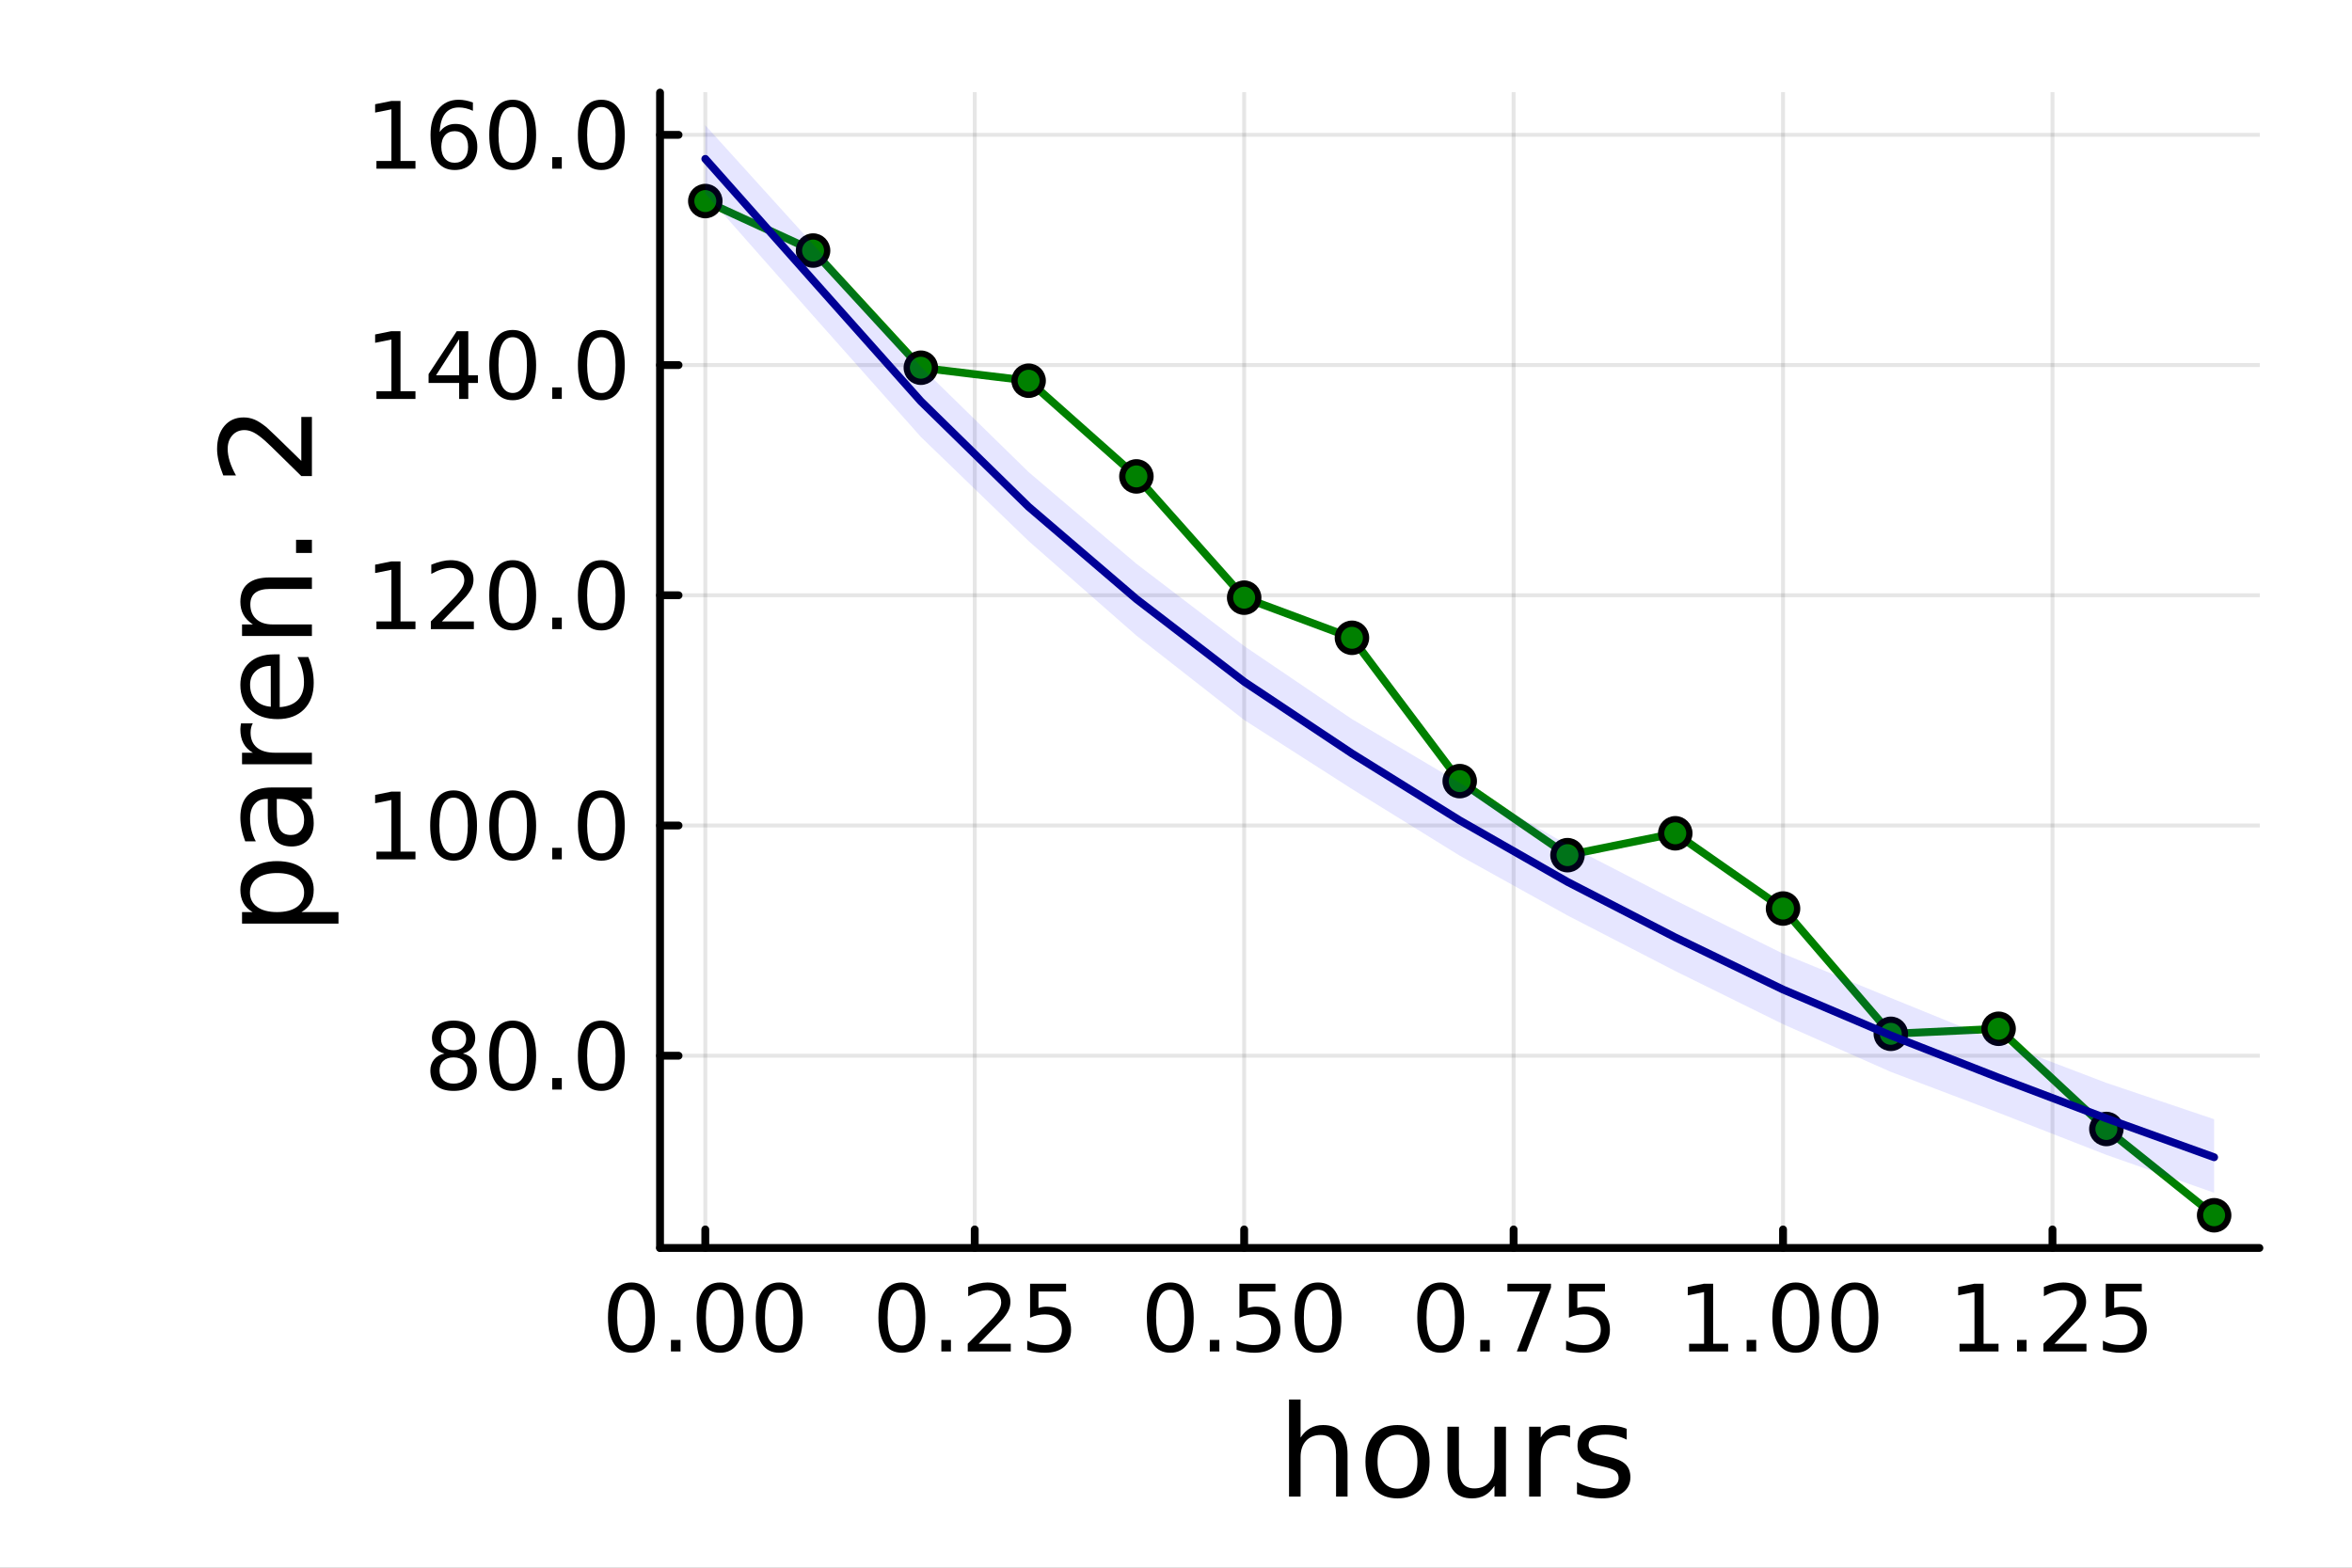 <?xml version="1.0" encoding="utf-8"?>
<svg xmlns="http://www.w3.org/2000/svg" xmlns:xlink="http://www.w3.org/1999/xlink" width="600" height="400" viewBox="0 0 2400 1600">
<rect x="0" y="0" width="2400" height="1600" fill="#808080" stroke="none"/>
<defs>
  <clipPath id="clip150">
    <rect x="0" y="0" width="2400" height="1600"/>
  </clipPath>
</defs>
<path clip-path="url(#clip150)" d="M0 1600 L2400 1600 L2400 0 L0 0  Z" fill="#ffffff" fill-rule="evenodd" fill-opacity="1"/>
<defs>
  <clipPath id="clip151">
    <rect x="480" y="0" width="1681" height="1600"/>
  </clipPath>
</defs>
<path clip-path="url(#clip150)" d="M673.506 1273.7 L2305.51 1273.7 L2305.51 94.488 L673.506 94.488  Z" fill="#ffffff" fill-rule="evenodd" fill-opacity="1"/>
<defs>
  <clipPath id="clip152">
    <rect x="673" y="94" width="1633" height="1180"/>
  </clipPath>
</defs>
<polyline clip-path="url(#clip152)" style="stroke:#000000; stroke-linecap:round; stroke-linejoin:round; stroke-width:4; stroke-opacity:0.1; fill:none" points="719.695,1273.7 719.695,94.488 "/>
<polyline clip-path="url(#clip152)" style="stroke:#000000; stroke-linecap:round; stroke-linejoin:round; stroke-width:4; stroke-opacity:0.1; fill:none" points="994.628,1273.7 994.628,94.488 "/>
<polyline clip-path="url(#clip152)" style="stroke:#000000; stroke-linecap:round; stroke-linejoin:round; stroke-width:4; stroke-opacity:0.1; fill:none" points="1269.56,1273.7 1269.56,94.488 "/>
<polyline clip-path="url(#clip152)" style="stroke:#000000; stroke-linecap:round; stroke-linejoin:round; stroke-width:4; stroke-opacity:0.1; fill:none" points="1544.5,1273.7 1544.5,94.488 "/>
<polyline clip-path="url(#clip152)" style="stroke:#000000; stroke-linecap:round; stroke-linejoin:round; stroke-width:4; stroke-opacity:0.1; fill:none" points="1819.43,1273.7 1819.43,94.488 "/>
<polyline clip-path="url(#clip152)" style="stroke:#000000; stroke-linecap:round; stroke-linejoin:round; stroke-width:4; stroke-opacity:0.1; fill:none" points="2094.36,1273.7 2094.36,94.488 "/>
<polyline clip-path="url(#clip150)" style="stroke:#000000; stroke-linecap:round; stroke-linejoin:round; stroke-width:8; stroke-opacity:1; fill:none" points="673.506,1273.7 2305.51,1273.7 "/>
<polyline clip-path="url(#clip150)" style="stroke:#000000; stroke-linecap:round; stroke-linejoin:round; stroke-width:8; stroke-opacity:1; fill:none" points="719.695,1273.7 719.695,1254.8 "/>
<polyline clip-path="url(#clip150)" style="stroke:#000000; stroke-linecap:round; stroke-linejoin:round; stroke-width:8; stroke-opacity:1; fill:none" points="994.628,1273.7 994.628,1254.8 "/>
<polyline clip-path="url(#clip150)" style="stroke:#000000; stroke-linecap:round; stroke-linejoin:round; stroke-width:8; stroke-opacity:1; fill:none" points="1269.56,1273.7 1269.56,1254.8 "/>
<polyline clip-path="url(#clip150)" style="stroke:#000000; stroke-linecap:round; stroke-linejoin:round; stroke-width:8; stroke-opacity:1; fill:none" points="1544.5,1273.7 1544.5,1254.8 "/>
<polyline clip-path="url(#clip150)" style="stroke:#000000; stroke-linecap:round; stroke-linejoin:round; stroke-width:8; stroke-opacity:1; fill:none" points="1819.43,1273.7 1819.43,1254.8 "/>
<polyline clip-path="url(#clip150)" style="stroke:#000000; stroke-linecap:round; stroke-linejoin:round; stroke-width:8; stroke-opacity:1; fill:none" points="2094.36,1273.7 2094.36,1254.8 "/>
<path clip-path="url(#clip150)" d="M644.302 1316.33 Q637.08 1316.33 633.422 1323.46 Q629.811 1330.55 629.811 1344.81 Q629.811 1359.02 633.422 1366.15 Q637.08 1373.23 644.302 1373.23 Q651.57 1373.23 655.181 1366.15 Q658.839 1359.02 658.839 1344.81 Q658.839 1330.55 655.181 1323.46 Q651.57 1316.33 644.302 1316.33 M644.302 1308.93 Q655.922 1308.93 662.033 1318.14 Q668.19 1327.31 668.19 1344.81 Q668.19 1362.26 662.033 1371.47 Q655.922 1380.64 644.302 1380.64 Q632.681 1380.64 626.524 1371.47 Q620.413 1362.26 620.413 1344.81 Q620.413 1327.31 626.524 1318.14 Q632.681 1308.93 644.302 1308.93 Z" fill="#000000" fill-rule="nonzero" fill-opacity="1" /><path clip-path="url(#clip150)" d="M684.626 1367.54 L694.394 1367.54 L694.394 1379.3 L684.626 1379.3 L684.626 1367.54 Z" fill="#000000" fill-rule="nonzero" fill-opacity="1" /><path clip-path="url(#clip150)" d="M734.764 1316.33 Q727.542 1316.33 723.885 1323.46 Q720.274 1330.55 720.274 1344.81 Q720.274 1359.02 723.885 1366.15 Q727.542 1373.23 734.764 1373.23 Q742.033 1373.23 745.644 1366.15 Q749.301 1359.02 749.301 1344.81 Q749.301 1330.55 745.644 1323.46 Q742.033 1316.33 734.764 1316.33 M734.764 1308.93 Q746.384 1308.93 752.496 1318.14 Q758.653 1327.31 758.653 1344.81 Q758.653 1362.26 752.496 1371.47 Q746.384 1380.64 734.764 1380.64 Q723.144 1380.64 716.986 1371.47 Q710.875 1362.26 710.875 1344.81 Q710.875 1327.31 716.986 1318.14 Q723.144 1308.93 734.764 1308.93 Z" fill="#000000" fill-rule="nonzero" fill-opacity="1" /><path clip-path="url(#clip150)" d="M795.088 1316.33 Q787.866 1316.33 784.208 1323.46 Q780.597 1330.55 780.597 1344.81 Q780.597 1359.02 784.208 1366.15 Q787.866 1373.23 795.088 1373.23 Q802.356 1373.23 805.967 1366.15 Q809.625 1359.02 809.625 1344.81 Q809.625 1330.55 805.967 1323.46 Q802.356 1316.33 795.088 1316.33 M795.088 1308.93 Q806.708 1308.93 812.819 1318.14 Q818.977 1327.31 818.977 1344.81 Q818.977 1362.26 812.819 1371.47 Q806.708 1380.64 795.088 1380.64 Q783.468 1380.64 777.31 1371.47 Q771.199 1362.26 771.199 1344.81 Q771.199 1327.31 777.31 1318.14 Q783.468 1308.93 795.088 1308.93 Z" fill="#000000" fill-rule="nonzero" fill-opacity="1" /><path clip-path="url(#clip150)" d="M920.231 1316.33 Q913.008 1316.33 909.351 1323.46 Q905.74 1330.55 905.74 1344.81 Q905.74 1359.02 909.351 1366.15 Q913.008 1373.23 920.231 1373.23 Q927.499 1373.23 931.11 1366.15 Q934.768 1359.02 934.768 1344.81 Q934.768 1330.55 931.11 1323.46 Q927.499 1316.33 920.231 1316.33 M920.231 1308.93 Q931.851 1308.93 937.962 1318.14 Q944.119 1327.31 944.119 1344.81 Q944.119 1362.26 937.962 1371.47 Q931.851 1380.64 920.231 1380.64 Q908.61 1380.64 902.453 1371.47 Q896.342 1362.26 896.342 1344.81 Q896.342 1327.31 902.453 1318.14 Q908.61 1308.93 920.231 1308.93 Z" fill="#000000" fill-rule="nonzero" fill-opacity="1" /><path clip-path="url(#clip150)" d="M960.555 1367.54 L970.323 1367.54 L970.323 1379.3 L960.555 1379.3 L960.555 1367.54 Z" fill="#000000" fill-rule="nonzero" fill-opacity="1" /><path clip-path="url(#clip150)" d="M998.749 1371.43 L1031.39 1371.43 L1031.39 1379.3 L987.499 1379.3 L987.499 1371.43 Q992.823 1365.92 1001.99 1356.66 Q1011.2 1347.35 1013.56 1344.67 Q1018.05 1339.62 1019.81 1336.15 Q1021.62 1332.63 1021.62 1329.25 Q1021.62 1323.74 1017.73 1320.27 Q1013.89 1316.8 1007.68 1316.8 Q1003.29 1316.8 998.378 1318.32 Q993.517 1319.85 987.962 1322.95 L987.962 1313.51 Q993.61 1311.24 998.517 1310.08 Q1003.42 1308.93 1007.5 1308.93 Q1018.24 1308.93 1024.63 1314.3 Q1031.02 1319.67 1031.02 1328.65 Q1031.02 1332.91 1029.4 1336.75 Q1027.82 1340.55 1023.61 1345.73 Q1022.45 1347.07 1016.25 1353.51 Q1010.04 1359.9 998.749 1371.43 Z" fill="#000000" fill-rule="nonzero" fill-opacity="1" /><path clip-path="url(#clip150)" d="M1051.11 1310.18 L1087.82 1310.18 L1087.82 1318.05 L1059.67 1318.05 L1059.67 1334.99 Q1061.71 1334.3 1063.75 1333.97 Q1065.79 1333.6 1067.82 1333.6 Q1079.4 1333.6 1086.16 1339.94 Q1092.91 1346.29 1092.91 1357.12 Q1092.91 1368.28 1085.97 1374.48 Q1079.03 1380.64 1066.39 1380.64 Q1062.04 1380.64 1057.5 1379.9 Q1053.01 1379.16 1048.19 1377.68 L1048.19 1368.28 Q1052.36 1370.55 1056.8 1371.66 Q1061.25 1372.77 1066.2 1372.77 Q1074.21 1372.77 1078.89 1368.56 Q1083.56 1364.34 1083.56 1357.12 Q1083.56 1349.9 1078.89 1345.68 Q1074.21 1341.47 1066.2 1341.47 Q1062.45 1341.47 1058.7 1342.31 Q1055 1343.14 1051.11 1344.9 L1051.11 1310.18 Z" fill="#000000" fill-rule="nonzero" fill-opacity="1" /><path clip-path="url(#clip150)" d="M1194.17 1316.33 Q1186.95 1316.33 1183.29 1323.46 Q1179.68 1330.55 1179.68 1344.81 Q1179.68 1359.02 1183.29 1366.15 Q1186.95 1373.23 1194.17 1373.23 Q1201.44 1373.23 1205.05 1366.15 Q1208.71 1359.02 1208.71 1344.81 Q1208.71 1330.55 1205.05 1323.46 Q1201.44 1316.33 1194.17 1316.33 M1194.17 1308.93 Q1205.79 1308.93 1211.9 1318.14 Q1218.06 1327.31 1218.06 1344.81 Q1218.06 1362.26 1211.9 1371.47 Q1205.79 1380.64 1194.17 1380.64 Q1182.55 1380.64 1176.39 1371.47 Q1170.28 1362.26 1170.28 1344.81 Q1170.28 1327.31 1176.39 1318.14 Q1182.55 1308.93 1194.17 1308.93 Z" fill="#000000" fill-rule="nonzero" fill-opacity="1" /><path clip-path="url(#clip150)" d="M1234.49 1367.54 L1244.26 1367.54 L1244.26 1379.3 L1234.49 1379.3 L1234.49 1367.54 Z" fill="#000000" fill-rule="nonzero" fill-opacity="1" /><path clip-path="url(#clip150)" d="M1264.72 1310.18 L1301.44 1310.18 L1301.44 1318.05 L1273.29 1318.05 L1273.29 1334.99 Q1275.33 1334.3 1277.36 1333.97 Q1279.4 1333.6 1281.44 1333.6 Q1293.01 1333.6 1299.77 1339.94 Q1306.53 1346.29 1306.53 1357.12 Q1306.53 1368.28 1299.58 1374.48 Q1292.64 1380.64 1280 1380.64 Q1275.65 1380.64 1271.11 1379.9 Q1266.62 1379.16 1261.81 1377.68 L1261.81 1368.28 Q1265.97 1370.55 1270.42 1371.66 Q1274.86 1372.77 1279.82 1372.77 Q1287.83 1372.77 1292.5 1368.56 Q1297.18 1364.34 1297.18 1357.12 Q1297.18 1349.9 1292.5 1345.68 Q1287.83 1341.47 1279.82 1341.47 Q1276.07 1341.47 1272.32 1342.31 Q1268.61 1343.14 1264.72 1344.9 L1264.72 1310.18 Z" fill="#000000" fill-rule="nonzero" fill-opacity="1" /><path clip-path="url(#clip150)" d="M1344.96 1316.33 Q1337.73 1316.33 1334.08 1323.46 Q1330.46 1330.55 1330.46 1344.81 Q1330.46 1359.02 1334.08 1366.15 Q1337.73 1373.23 1344.96 1373.23 Q1352.22 1373.23 1355.83 1366.15 Q1359.49 1359.02 1359.49 1344.81 Q1359.49 1330.55 1355.83 1323.46 Q1352.22 1316.33 1344.96 1316.33 M1344.96 1308.93 Q1356.58 1308.93 1362.69 1318.14 Q1368.84 1327.31 1368.84 1344.81 Q1368.84 1362.26 1362.69 1371.47 Q1356.58 1380.64 1344.96 1380.64 Q1333.33 1380.64 1327.18 1371.47 Q1321.07 1362.26 1321.07 1344.81 Q1321.07 1327.31 1327.18 1318.14 Q1333.33 1308.93 1344.96 1308.93 Z" fill="#000000" fill-rule="nonzero" fill-opacity="1" /><path clip-path="url(#clip150)" d="M1470.1 1316.33 Q1462.88 1316.33 1459.22 1323.46 Q1455.61 1330.55 1455.61 1344.81 Q1455.61 1359.02 1459.22 1366.15 Q1462.88 1373.23 1470.1 1373.23 Q1477.37 1373.23 1480.98 1366.15 Q1484.63 1359.02 1484.63 1344.81 Q1484.63 1330.55 1480.98 1323.46 Q1477.37 1316.33 1470.1 1316.33 M1470.1 1308.93 Q1481.72 1308.93 1487.83 1318.14 Q1493.99 1327.31 1493.99 1344.81 Q1493.99 1362.26 1487.83 1371.47 Q1481.72 1380.64 1470.1 1380.64 Q1458.48 1380.64 1452.32 1371.47 Q1446.21 1362.26 1446.21 1344.81 Q1446.21 1327.31 1452.32 1318.14 Q1458.48 1308.93 1470.1 1308.93 Z" fill="#000000" fill-rule="nonzero" fill-opacity="1" /><path clip-path="url(#clip150)" d="M1510.42 1367.54 L1520.19 1367.54 L1520.19 1379.3 L1510.42 1379.3 L1510.42 1367.54 Z" fill="#000000" fill-rule="nonzero" fill-opacity="1" /><path clip-path="url(#clip150)" d="M1538.2 1310.18 L1582.64 1310.18 L1582.64 1314.16 L1557.55 1379.3 L1547.78 1379.3 L1571.39 1318.05 L1538.2 1318.05 L1538.2 1310.18 Z" fill="#000000" fill-rule="nonzero" fill-opacity="1" /><path clip-path="url(#clip150)" d="M1600.98 1310.18 L1637.69 1310.18 L1637.69 1318.05 L1609.54 1318.05 L1609.54 1334.99 Q1611.58 1334.3 1613.62 1333.97 Q1615.65 1333.6 1617.69 1333.6 Q1629.26 1333.6 1636.02 1339.94 Q1642.78 1346.29 1642.78 1357.12 Q1642.78 1368.28 1635.84 1374.48 Q1628.89 1380.64 1616.25 1380.64 Q1611.9 1380.64 1607.37 1379.9 Q1602.87 1379.16 1598.06 1377.68 L1598.06 1368.28 Q1602.23 1370.55 1606.67 1371.66 Q1611.12 1372.77 1616.07 1372.77 Q1624.08 1372.77 1628.75 1368.56 Q1633.43 1364.34 1633.43 1357.12 Q1633.43 1349.9 1628.75 1345.68 Q1624.08 1341.47 1616.07 1341.47 Q1612.32 1341.47 1608.57 1342.31 Q1604.87 1343.14 1600.98 1344.9 L1600.98 1310.18 Z" fill="#000000" fill-rule="nonzero" fill-opacity="1" /><path clip-path="url(#clip150)" d="M1723.57 1371.43 L1738.85 1371.43 L1738.85 1318.69 L1722.23 1322.03 L1722.23 1313.51 L1738.76 1310.18 L1748.11 1310.18 L1748.11 1371.43 L1763.39 1371.43 L1763.39 1379.3 L1723.57 1379.3 L1723.57 1371.43 Z" fill="#000000" fill-rule="nonzero" fill-opacity="1" /><path clip-path="url(#clip150)" d="M1782.28 1367.54 L1792.05 1367.54 L1792.05 1379.3 L1782.28 1379.3 L1782.28 1367.54 Z" fill="#000000" fill-rule="nonzero" fill-opacity="1" /><path clip-path="url(#clip150)" d="M1832.42 1316.33 Q1825.19 1316.33 1821.54 1323.46 Q1817.92 1330.55 1817.92 1344.81 Q1817.92 1359.02 1821.54 1366.15 Q1825.19 1373.23 1832.42 1373.23 Q1839.68 1373.23 1843.29 1366.15 Q1846.95 1359.02 1846.95 1344.81 Q1846.95 1330.55 1843.29 1323.46 Q1839.68 1316.33 1832.42 1316.33 M1832.42 1308.93 Q1844.04 1308.93 1850.15 1318.14 Q1856.3 1327.31 1856.3 1344.81 Q1856.3 1362.26 1850.15 1371.47 Q1844.04 1380.64 1832.42 1380.64 Q1820.79 1380.64 1814.64 1371.47 Q1808.53 1362.26 1808.53 1344.81 Q1808.53 1327.31 1814.64 1318.14 Q1820.79 1308.93 1832.42 1308.93 Z" fill="#000000" fill-rule="nonzero" fill-opacity="1" /><path clip-path="url(#clip150)" d="M1892.74 1316.33 Q1885.52 1316.33 1881.86 1323.46 Q1878.25 1330.55 1878.25 1344.81 Q1878.25 1359.02 1881.86 1366.15 Q1885.52 1373.23 1892.74 1373.23 Q1900.01 1373.23 1903.62 1366.15 Q1907.28 1359.02 1907.28 1344.81 Q1907.28 1330.55 1903.62 1323.46 Q1900.01 1316.33 1892.74 1316.33 M1892.74 1308.93 Q1904.36 1308.93 1910.47 1318.14 Q1916.63 1327.31 1916.63 1344.81 Q1916.63 1362.26 1910.47 1371.47 Q1904.36 1380.64 1892.74 1380.64 Q1881.12 1380.64 1874.96 1371.47 Q1868.85 1362.26 1868.85 1344.81 Q1868.85 1327.31 1874.96 1318.14 Q1881.12 1308.93 1892.74 1308.93 Z" fill="#000000" fill-rule="nonzero" fill-opacity="1" /><path clip-path="url(#clip150)" d="M1999.5 1371.43 L2014.78 1371.43 L2014.78 1318.69 L1998.16 1322.03 L1998.16 1313.51 L2014.69 1310.18 L2024.04 1310.18 L2024.04 1371.43 L2039.32 1371.43 L2039.32 1379.3 L1999.5 1379.3 L1999.5 1371.43 Z" fill="#000000" fill-rule="nonzero" fill-opacity="1" /><path clip-path="url(#clip150)" d="M2058.21 1367.54 L2067.97 1367.54 L2067.97 1379.3 L2058.21 1379.3 L2058.21 1367.54 Z" fill="#000000" fill-rule="nonzero" fill-opacity="1" /><path clip-path="url(#clip150)" d="M2096.4 1371.43 L2129.04 1371.43 L2129.04 1379.3 L2085.15 1379.3 L2085.15 1371.43 Q2090.47 1365.92 2099.64 1356.66 Q2108.85 1347.35 2111.21 1344.67 Q2115.71 1339.62 2117.46 1336.15 Q2119.27 1332.63 2119.27 1329.25 Q2119.27 1323.74 2115.38 1320.27 Q2111.54 1316.8 2105.33 1316.8 Q2100.94 1316.8 2096.03 1318.32 Q2091.17 1319.85 2085.61 1322.95 L2085.61 1313.51 Q2091.26 1311.24 2096.17 1310.08 Q2101.08 1308.93 2105.15 1308.93 Q2115.89 1308.93 2122.28 1314.3 Q2128.67 1319.67 2128.67 1328.65 Q2128.67 1332.91 2127.05 1336.75 Q2125.47 1340.55 2121.26 1345.73 Q2120.1 1347.07 2113.9 1353.51 Q2107.7 1359.9 2096.4 1371.43 Z" fill="#000000" fill-rule="nonzero" fill-opacity="1" /><path clip-path="url(#clip150)" d="M2148.76 1310.18 L2185.47 1310.18 L2185.47 1318.05 L2157.33 1318.05 L2157.33 1334.99 Q2159.36 1334.3 2161.4 1333.97 Q2163.44 1333.6 2165.47 1333.6 Q2177.05 1333.6 2183.81 1339.94 Q2190.57 1346.29 2190.57 1357.12 Q2190.57 1368.28 2183.62 1374.48 Q2176.68 1380.64 2164.04 1380.64 Q2159.69 1380.64 2155.15 1379.9 Q2150.66 1379.16 2145.84 1377.68 L2145.84 1368.28 Q2150.01 1370.55 2154.46 1371.66 Q2158.9 1372.77 2163.85 1372.77 Q2171.86 1372.77 2176.54 1368.56 Q2181.21 1364.34 2181.21 1357.12 Q2181.21 1349.9 2176.54 1345.68 Q2171.86 1341.47 2163.85 1341.47 Q2160.1 1341.47 2156.35 1342.31 Q2152.65 1343.14 2148.76 1344.9 L2148.76 1310.18 Z" fill="#000000" fill-rule="nonzero" fill-opacity="1" /><path clip-path="url(#clip150)" d="M1375.05 1484.39 L1375.05 1527.42 L1363.34 1527.42 L1363.34 1484.77 Q1363.34 1474.65 1359.39 1469.62 Q1355.45 1464.59 1347.55 1464.59 Q1338.07 1464.59 1332.59 1470.64 Q1327.12 1476.69 1327.12 1487.13 L1327.12 1527.42 L1315.34 1527.42 L1315.34 1428.37 L1327.12 1428.37 L1327.12 1467.2 Q1331.32 1460.77 1336.99 1457.59 Q1342.72 1454.41 1350.16 1454.41 Q1362.45 1454.41 1368.75 1462.05 Q1375.05 1469.62 1375.05 1484.39 Z" fill="#000000" fill-rule="nonzero" fill-opacity="1" /><path clip-path="url(#clip150)" d="M1426.04 1464.34 Q1416.62 1464.34 1411.15 1471.72 Q1405.67 1479.04 1405.67 1491.84 Q1405.67 1504.63 1411.08 1512.02 Q1416.56 1519.34 1426.04 1519.34 Q1435.4 1519.34 1440.87 1511.96 Q1446.35 1504.57 1446.35 1491.84 Q1446.35 1479.17 1440.87 1471.79 Q1435.4 1464.34 1426.04 1464.34 M1426.04 1454.41 Q1441.32 1454.41 1450.04 1464.34 Q1458.76 1474.27 1458.76 1491.84 Q1458.76 1509.35 1450.04 1519.34 Q1441.32 1529.27 1426.04 1529.27 Q1410.7 1529.27 1401.98 1519.34 Q1393.32 1509.35 1393.32 1491.84 Q1393.32 1474.27 1401.98 1464.34 Q1410.7 1454.41 1426.04 1454.41 Z" fill="#000000" fill-rule="nonzero" fill-opacity="1" /><path clip-path="url(#clip150)" d="M1476.97 1499.29 L1476.97 1456.13 L1488.68 1456.13 L1488.68 1498.84 Q1488.68 1508.96 1492.63 1514.06 Q1496.57 1519.08 1504.47 1519.08 Q1513.95 1519.08 1519.43 1513.04 Q1524.97 1506.99 1524.97 1496.55 L1524.97 1456.13 L1536.68 1456.13 L1536.68 1527.42 L1524.97 1527.42 L1524.97 1516.47 Q1520.7 1522.97 1515.04 1526.15 Q1509.43 1529.27 1501.99 1529.27 Q1489.7 1529.27 1483.33 1521.63 Q1476.97 1513.99 1476.97 1499.29 M1506.44 1454.41 L1506.44 1454.41 Z" fill="#000000" fill-rule="nonzero" fill-opacity="1" /><path clip-path="url(#clip150)" d="M1602.12 1467.08 Q1600.14 1465.93 1597.79 1465.42 Q1595.5 1464.85 1592.7 1464.85 Q1582.77 1464.85 1577.42 1471.34 Q1572.14 1477.77 1572.14 1489.87 L1572.14 1527.42 L1560.36 1527.42 L1560.36 1456.13 L1572.14 1456.13 L1572.14 1467.2 Q1575.83 1460.71 1581.75 1457.59 Q1587.67 1454.41 1596.13 1454.41 Q1597.34 1454.41 1598.81 1454.6 Q1600.27 1454.73 1602.05 1455.05 L1602.12 1467.08 Z" fill="#000000" fill-rule="nonzero" fill-opacity="1" /><path clip-path="url(#clip150)" d="M1659.86 1458.23 L1659.86 1469.3 Q1654.89 1466.76 1649.54 1465.49 Q1644.2 1464.21 1638.47 1464.21 Q1629.75 1464.21 1625.35 1466.89 Q1621.02 1469.56 1621.02 1474.91 Q1621.02 1478.98 1624.14 1481.34 Q1627.26 1483.63 1636.68 1485.73 L1640.69 1486.62 Q1653.17 1489.29 1658.39 1494.19 Q1663.67 1499.03 1663.67 1507.75 Q1663.67 1517.68 1655.78 1523.48 Q1647.95 1529.27 1634.2 1529.27 Q1628.47 1529.27 1622.23 1528.12 Q1616.06 1527.04 1609.18 1524.81 L1609.18 1512.72 Q1615.68 1516.09 1621.98 1517.81 Q1628.28 1519.47 1634.46 1519.47 Q1642.73 1519.47 1647.19 1516.67 Q1651.64 1513.8 1651.64 1508.64 Q1651.64 1503.87 1648.4 1501.32 Q1645.21 1498.78 1634.33 1496.42 L1630.25 1495.47 Q1619.37 1493.18 1614.53 1488.47 Q1609.69 1483.69 1609.69 1475.42 Q1609.69 1465.36 1616.82 1459.88 Q1623.95 1454.41 1637.07 1454.41 Q1643.56 1454.41 1649.29 1455.36 Q1655.02 1456.32 1659.86 1458.23 Z" fill="#000000" fill-rule="nonzero" fill-opacity="1" /><polyline clip-path="url(#clip152)" style="stroke:#000000; stroke-linecap:round; stroke-linejoin:round; stroke-width:4; stroke-opacity:0.1; fill:none" points="673.506,1077.47 2305.51,1077.47 "/>
<polyline clip-path="url(#clip152)" style="stroke:#000000; stroke-linecap:round; stroke-linejoin:round; stroke-width:4; stroke-opacity:0.1; fill:none" points="673.506,842.508 2305.51,842.508 "/>
<polyline clip-path="url(#clip152)" style="stroke:#000000; stroke-linecap:round; stroke-linejoin:round; stroke-width:4; stroke-opacity:0.1; fill:none" points="673.506,607.543 2305.51,607.543 "/>
<polyline clip-path="url(#clip152)" style="stroke:#000000; stroke-linecap:round; stroke-linejoin:round; stroke-width:4; stroke-opacity:0.1; fill:none" points="673.506,372.578 2305.51,372.578 "/>
<polyline clip-path="url(#clip152)" style="stroke:#000000; stroke-linecap:round; stroke-linejoin:round; stroke-width:4; stroke-opacity:0.1; fill:none" points="673.506,137.613 2305.51,137.613 "/>
<polyline clip-path="url(#clip150)" style="stroke:#000000; stroke-linecap:round; stroke-linejoin:round; stroke-width:8; stroke-opacity:1; fill:none" points="673.506,1273.7 673.506,94.488 "/>
<polyline clip-path="url(#clip150)" style="stroke:#000000; stroke-linecap:round; stroke-linejoin:round; stroke-width:8; stroke-opacity:1; fill:none" points="673.506,1077.47 692.404,1077.47 "/>
<polyline clip-path="url(#clip150)" style="stroke:#000000; stroke-linecap:round; stroke-linejoin:round; stroke-width:8; stroke-opacity:1; fill:none" points="673.506,842.508 692.404,842.508 "/>
<polyline clip-path="url(#clip150)" style="stroke:#000000; stroke-linecap:round; stroke-linejoin:round; stroke-width:8; stroke-opacity:1; fill:none" points="673.506,607.543 692.404,607.543 "/>
<polyline clip-path="url(#clip150)" style="stroke:#000000; stroke-linecap:round; stroke-linejoin:round; stroke-width:8; stroke-opacity:1; fill:none" points="673.506,372.578 692.404,372.578 "/>
<polyline clip-path="url(#clip150)" style="stroke:#000000; stroke-linecap:round; stroke-linejoin:round; stroke-width:8; stroke-opacity:1; fill:none" points="673.506,137.613 692.404,137.613 "/>
<path clip-path="url(#clip150)" d="M462.831 1079.21 Q456.164 1079.21 452.322 1082.77 Q448.525 1086.34 448.525 1092.59 Q448.525 1098.84 452.322 1102.4 Q456.164 1105.97 462.831 1105.97 Q469.498 1105.97 473.34 1102.4 Q477.183 1098.79 477.183 1092.59 Q477.183 1086.34 473.34 1082.77 Q469.544 1079.21 462.831 1079.21 M453.479 1075.23 Q447.461 1073.75 444.081 1069.63 Q440.748 1065.51 440.748 1059.58 Q440.748 1051.29 446.627 1046.48 Q452.553 1041.66 462.831 1041.66 Q473.155 1041.66 479.035 1046.48 Q484.914 1051.29 484.914 1059.58 Q484.914 1065.51 481.535 1069.63 Q478.201 1073.75 472.229 1075.23 Q478.988 1076.8 482.738 1081.39 Q486.535 1085.97 486.535 1092.59 Q486.535 1102.63 480.377 1108.01 Q474.266 1113.38 462.831 1113.38 Q451.396 1113.38 445.238 1108.01 Q439.127 1102.63 439.127 1092.59 Q439.127 1085.97 442.924 1081.39 Q446.72 1076.8 453.479 1075.23 M450.053 1060.46 Q450.053 1065.83 453.387 1068.84 Q456.766 1071.85 462.831 1071.85 Q468.849 1071.85 472.229 1068.84 Q475.655 1065.83 475.655 1060.46 Q475.655 1055.09 472.229 1052.08 Q468.849 1049.07 462.831 1049.07 Q456.766 1049.07 453.387 1052.08 Q450.053 1055.09 450.053 1060.46 Z" fill="#000000" fill-rule="nonzero" fill-opacity="1" /><path clip-path="url(#clip150)" d="M523.155 1049.07 Q515.933 1049.07 512.275 1056.2 Q508.664 1063.28 508.664 1077.54 Q508.664 1091.76 512.275 1098.88 Q515.933 1105.97 523.155 1105.97 Q530.423 1105.97 534.034 1098.88 Q537.692 1091.76 537.692 1077.54 Q537.692 1063.28 534.034 1056.2 Q530.423 1049.07 523.155 1049.07 M523.155 1041.66 Q534.775 1041.66 540.886 1050.88 Q547.043 1060.04 547.043 1077.54 Q547.043 1095 540.886 1104.21 Q534.775 1113.38 523.155 1113.38 Q511.534 1113.38 505.377 1104.21 Q499.266 1095 499.266 1077.54 Q499.266 1060.04 505.377 1050.88 Q511.534 1041.66 523.155 1041.66 Z" fill="#000000" fill-rule="nonzero" fill-opacity="1" /><path clip-path="url(#clip150)" d="M563.479 1100.27 L573.247 1100.27 L573.247 1112.03 L563.479 1112.03 L563.479 1100.27 Z" fill="#000000" fill-rule="nonzero" fill-opacity="1" /><path clip-path="url(#clip150)" d="M613.617 1049.07 Q606.395 1049.07 602.738 1056.2 Q599.127 1063.28 599.127 1077.54 Q599.127 1091.76 602.738 1098.88 Q606.395 1105.97 613.617 1105.97 Q620.886 1105.97 624.497 1098.88 Q628.154 1091.76 628.154 1077.54 Q628.154 1063.28 624.497 1056.2 Q620.886 1049.07 613.617 1049.07 M613.617 1041.66 Q625.238 1041.66 631.349 1050.88 Q637.506 1060.04 637.506 1077.54 Q637.506 1095 631.349 1104.21 Q625.238 1113.38 613.617 1113.38 Q601.997 1113.38 595.84 1104.21 Q589.728 1095 589.728 1077.54 Q589.728 1060.04 595.84 1050.88 Q601.997 1041.66 613.617 1041.66 Z" fill="#000000" fill-rule="nonzero" fill-opacity="1" /><path clip-path="url(#clip150)" d="M384.128 869.198 L399.405 869.198 L399.405 816.467 L382.785 819.8 L382.785 811.281 L399.313 807.948 L408.665 807.948 L408.665 869.198 L423.942 869.198 L423.942 877.068 L384.128 877.068 L384.128 869.198 Z" fill="#000000" fill-rule="nonzero" fill-opacity="1" /><path clip-path="url(#clip150)" d="M462.831 814.105 Q455.609 814.105 451.951 821.235 Q448.34 828.318 448.34 842.578 Q448.34 856.79 451.951 863.92 Q455.609 871.003 462.831 871.003 Q470.099 871.003 473.711 863.92 Q477.368 856.79 477.368 842.578 Q477.368 828.318 473.711 821.235 Q470.099 814.105 462.831 814.105 M462.831 806.698 Q474.451 806.698 480.562 815.911 Q486.72 825.078 486.72 842.578 Q486.72 860.031 480.562 869.244 Q474.451 878.411 462.831 878.411 Q451.211 878.411 445.053 869.244 Q438.942 860.031 438.942 842.578 Q438.942 825.078 445.053 815.911 Q451.211 806.698 462.831 806.698 Z" fill="#000000" fill-rule="nonzero" fill-opacity="1" /><path clip-path="url(#clip150)" d="M523.155 814.105 Q515.933 814.105 512.275 821.235 Q508.664 828.318 508.664 842.578 Q508.664 856.79 512.275 863.92 Q515.933 871.003 523.155 871.003 Q530.423 871.003 534.034 863.92 Q537.692 856.79 537.692 842.578 Q537.692 828.318 534.034 821.235 Q530.423 814.105 523.155 814.105 M523.155 806.698 Q534.775 806.698 540.886 815.911 Q547.043 825.078 547.043 842.578 Q547.043 860.031 540.886 869.244 Q534.775 878.411 523.155 878.411 Q511.534 878.411 505.377 869.244 Q499.266 860.031 499.266 842.578 Q499.266 825.078 505.377 815.911 Q511.534 806.698 523.155 806.698 Z" fill="#000000" fill-rule="nonzero" fill-opacity="1" /><path clip-path="url(#clip150)" d="M563.479 865.309 L573.247 865.309 L573.247 877.068 L563.479 877.068 L563.479 865.309 Z" fill="#000000" fill-rule="nonzero" fill-opacity="1" /><path clip-path="url(#clip150)" d="M613.617 814.105 Q606.395 814.105 602.738 821.235 Q599.127 828.318 599.127 842.578 Q599.127 856.79 602.738 863.92 Q606.395 871.003 613.617 871.003 Q620.886 871.003 624.497 863.92 Q628.154 856.79 628.154 842.578 Q628.154 828.318 624.497 821.235 Q620.886 814.105 613.617 814.105 M613.617 806.698 Q625.238 806.698 631.349 815.911 Q637.506 825.078 637.506 842.578 Q637.506 860.031 631.349 869.244 Q625.238 878.411 613.617 878.411 Q601.997 878.411 595.84 869.244 Q589.728 860.031 589.728 842.578 Q589.728 825.078 595.84 815.911 Q601.997 806.698 613.617 806.698 Z" fill="#000000" fill-rule="nonzero" fill-opacity="1" /><path clip-path="url(#clip150)" d="M384.128 634.233 L399.405 634.233 L399.405 581.502 L382.785 584.835 L382.785 576.316 L399.313 572.983 L408.665 572.983 L408.665 634.233 L423.942 634.233 L423.942 642.103 L384.128 642.103 L384.128 634.233 Z" fill="#000000" fill-rule="nonzero" fill-opacity="1" /><path clip-path="url(#clip150)" d="M450.887 634.233 L483.525 634.233 L483.525 642.103 L439.637 642.103 L439.637 634.233 Q444.961 628.724 454.127 619.464 Q463.34 610.159 465.701 607.474 Q470.192 602.427 471.951 598.955 Q473.757 595.437 473.757 592.057 Q473.757 586.548 469.868 583.076 Q466.025 579.603 459.822 579.603 Q455.424 579.603 450.516 581.131 Q445.655 582.659 440.1 585.761 L440.1 576.316 Q445.748 574.048 450.655 572.89 Q455.562 571.733 459.637 571.733 Q470.377 571.733 476.766 577.103 Q483.155 582.474 483.155 591.455 Q483.155 595.714 481.535 599.557 Q479.961 603.353 475.748 608.538 Q474.59 609.881 468.387 616.316 Q462.183 622.705 450.887 634.233 Z" fill="#000000" fill-rule="nonzero" fill-opacity="1" /><path clip-path="url(#clip150)" d="M523.155 579.14 Q515.933 579.14 512.275 586.27 Q508.664 593.353 508.664 607.613 Q508.664 621.825 512.275 628.955 Q515.933 636.038 523.155 636.038 Q530.423 636.038 534.034 628.955 Q537.692 621.825 537.692 607.613 Q537.692 593.353 534.034 586.27 Q530.423 579.14 523.155 579.14 M523.155 571.733 Q534.775 571.733 540.886 580.946 Q547.043 590.113 547.043 607.613 Q547.043 625.066 540.886 634.279 Q534.775 643.446 523.155 643.446 Q511.534 643.446 505.377 634.279 Q499.266 625.066 499.266 607.613 Q499.266 590.113 505.377 580.946 Q511.534 571.733 523.155 571.733 Z" fill="#000000" fill-rule="nonzero" fill-opacity="1" /><path clip-path="url(#clip150)" d="M563.479 630.344 L573.247 630.344 L573.247 642.103 L563.479 642.103 L563.479 630.344 Z" fill="#000000" fill-rule="nonzero" fill-opacity="1" /><path clip-path="url(#clip150)" d="M613.617 579.14 Q606.395 579.14 602.738 586.27 Q599.127 593.353 599.127 607.613 Q599.127 621.825 602.738 628.955 Q606.395 636.038 613.617 636.038 Q620.886 636.038 624.497 628.955 Q628.154 621.825 628.154 607.613 Q628.154 593.353 624.497 586.27 Q620.886 579.14 613.617 579.14 M613.617 571.733 Q625.238 571.733 631.349 580.946 Q637.506 590.113 637.506 607.613 Q637.506 625.066 631.349 634.279 Q625.238 643.446 613.617 643.446 Q601.997 643.446 595.84 634.279 Q589.728 625.066 589.728 607.613 Q589.728 590.113 595.84 580.946 Q601.997 571.733 613.617 571.733 Z" fill="#000000" fill-rule="nonzero" fill-opacity="1" /><path clip-path="url(#clip150)" d="M384.128 399.268 L399.405 399.268 L399.405 346.537 L382.785 349.87 L382.785 341.351 L399.313 338.018 L408.665 338.018 L408.665 399.268 L423.942 399.268 L423.942 407.138 L384.128 407.138 L384.128 399.268 Z" fill="#000000" fill-rule="nonzero" fill-opacity="1" /><path clip-path="url(#clip150)" d="M468.525 346.166 L444.914 383.064 L468.525 383.064 L468.525 346.166 M466.072 338.018 L477.831 338.018 L477.831 383.064 L487.692 383.064 L487.692 390.842 L477.831 390.842 L477.831 407.138 L468.525 407.138 L468.525 390.842 L437.322 390.842 L437.322 381.814 L466.072 338.018 Z" fill="#000000" fill-rule="nonzero" fill-opacity="1" /><path clip-path="url(#clip150)" d="M523.155 344.175 Q515.933 344.175 512.275 351.305 Q508.664 358.388 508.664 372.648 Q508.664 386.86 512.275 393.99 Q515.933 401.073 523.155 401.073 Q530.423 401.073 534.034 393.99 Q537.692 386.86 537.692 372.648 Q537.692 358.388 534.034 351.305 Q530.423 344.175 523.155 344.175 M523.155 336.768 Q534.775 336.768 540.886 345.981 Q547.043 355.148 547.043 372.648 Q547.043 390.101 540.886 399.314 Q534.775 408.481 523.155 408.481 Q511.534 408.481 505.377 399.314 Q499.266 390.101 499.266 372.648 Q499.266 355.148 505.377 345.981 Q511.534 336.768 523.155 336.768 Z" fill="#000000" fill-rule="nonzero" fill-opacity="1" /><path clip-path="url(#clip150)" d="M563.479 395.379 L573.247 395.379 L573.247 407.138 L563.479 407.138 L563.479 395.379 Z" fill="#000000" fill-rule="nonzero" fill-opacity="1" /><path clip-path="url(#clip150)" d="M613.617 344.175 Q606.395 344.175 602.738 351.305 Q599.127 358.388 599.127 372.648 Q599.127 386.86 602.738 393.99 Q606.395 401.073 613.617 401.073 Q620.886 401.073 624.497 393.99 Q628.154 386.86 628.154 372.648 Q628.154 358.388 624.497 351.305 Q620.886 344.175 613.617 344.175 M613.617 336.768 Q625.238 336.768 631.349 345.981 Q637.506 355.148 637.506 372.648 Q637.506 390.101 631.349 399.314 Q625.238 408.481 613.617 408.481 Q601.997 408.481 595.84 399.314 Q589.728 390.101 589.728 372.648 Q589.728 355.148 595.84 345.981 Q601.997 336.768 613.617 336.768 Z" fill="#000000" fill-rule="nonzero" fill-opacity="1" /><path clip-path="url(#clip150)" d="M384.128 164.303 L399.405 164.303 L399.405 111.572 L382.785 114.905 L382.785 106.386 L399.313 103.053 L408.665 103.053 L408.665 164.303 L423.942 164.303 L423.942 172.173 L384.128 172.173 L384.128 164.303 Z" fill="#000000" fill-rule="nonzero" fill-opacity="1" /><path clip-path="url(#clip150)" d="M463.988 133.886 Q457.692 133.886 453.988 138.192 Q450.331 142.497 450.331 149.997 Q450.331 157.451 453.988 161.803 Q457.692 166.108 463.988 166.108 Q470.285 166.108 473.942 161.803 Q477.646 157.451 477.646 149.997 Q477.646 142.497 473.942 138.192 Q470.285 133.886 463.988 133.886 M482.553 104.581 L482.553 113.099 Q479.035 111.433 475.424 110.553 Q471.859 109.673 468.34 109.673 Q459.081 109.673 454.174 115.923 Q449.313 122.173 448.618 134.812 Q451.35 130.784 455.47 128.655 Q459.59 126.479 464.544 126.479 Q474.961 126.479 480.979 132.821 Q487.044 139.118 487.044 149.997 Q487.044 160.645 480.748 167.081 Q474.451 173.516 463.988 173.516 Q451.998 173.516 445.655 164.349 Q439.313 155.136 439.313 137.683 Q439.313 121.294 447.09 111.572 Q454.868 101.803 467.97 101.803 Q471.488 101.803 475.053 102.498 Q478.664 103.192 482.553 104.581 Z" fill="#000000" fill-rule="nonzero" fill-opacity="1" /><path clip-path="url(#clip150)" d="M523.155 109.21 Q515.933 109.21 512.275 116.34 Q508.664 123.423 508.664 137.683 Q508.664 151.895 512.275 159.025 Q515.933 166.108 523.155 166.108 Q530.423 166.108 534.034 159.025 Q537.692 151.895 537.692 137.683 Q537.692 123.423 534.034 116.34 Q530.423 109.21 523.155 109.21 M523.155 101.803 Q534.775 101.803 540.886 111.016 Q547.043 120.183 547.043 137.683 Q547.043 155.136 540.886 164.349 Q534.775 173.516 523.155 173.516 Q511.534 173.516 505.377 164.349 Q499.266 155.136 499.266 137.683 Q499.266 120.183 505.377 111.016 Q511.534 101.803 523.155 101.803 Z" fill="#000000" fill-rule="nonzero" fill-opacity="1" /><path clip-path="url(#clip150)" d="M563.479 160.414 L573.247 160.414 L573.247 172.173 L563.479 172.173 L563.479 160.414 Z" fill="#000000" fill-rule="nonzero" fill-opacity="1" /><path clip-path="url(#clip150)" d="M613.617 109.21 Q606.395 109.21 602.738 116.34 Q599.127 123.423 599.127 137.683 Q599.127 151.895 602.738 159.025 Q606.395 166.108 613.617 166.108 Q620.886 166.108 624.497 159.025 Q628.154 151.895 628.154 137.683 Q628.154 123.423 624.497 116.34 Q620.886 109.21 613.617 109.21 M613.617 101.803 Q625.238 101.803 631.349 111.016 Q637.506 120.183 637.506 137.683 Q637.506 155.136 631.349 164.349 Q625.238 173.516 613.617 173.516 Q601.997 173.516 595.84 164.349 Q589.728 155.136 589.728 137.683 Q589.728 120.183 595.84 111.016 Q601.997 101.803 613.617 101.803 Z" fill="#000000" fill-rule="nonzero" fill-opacity="1" /><path clip-path="url(#clip150)" d="M307.579 930.89 L345.391 930.89 L345.391 942.667 L246.977 942.667 L246.977 930.89 L257.799 930.89 Q251.433 927.198 248.378 921.596 Q245.258 915.931 245.258 908.101 Q245.258 895.115 255.571 887.031 Q265.883 878.883 282.689 878.883 Q299.494 878.883 309.807 887.031 Q320.119 895.115 320.119 908.101 Q320.119 915.931 317.064 921.596 Q313.944 927.198 307.579 930.89 M282.689 891.041 Q269.766 891.041 262.446 896.388 Q255.062 901.672 255.062 910.966 Q255.062 920.26 262.446 925.607 Q269.766 930.89 282.689 930.89 Q295.611 930.89 302.995 925.607 Q310.316 920.26 310.316 910.966 Q310.316 901.672 302.995 896.388 Q295.611 891.041 282.689 891.041 Z" fill="#000000" fill-rule="nonzero" fill-opacity="1" /><path clip-path="url(#clip150)" d="M282.434 827.066 Q282.434 841.261 285.681 846.736 Q288.927 852.21 296.757 852.21 Q302.995 852.21 306.688 848.136 Q310.316 843.999 310.316 836.933 Q310.316 827.193 303.441 821.337 Q296.502 815.416 285.044 815.416 L282.434 815.416 L282.434 827.066 M277.596 803.704 L318.273 803.704 L318.273 815.416 L307.451 815.416 Q313.944 819.427 317.064 825.411 Q320.119 831.394 320.119 840.052 Q320.119 851.001 314.008 857.494 Q307.833 863.923 297.521 863.923 Q285.49 863.923 279.379 855.902 Q273.268 847.818 273.268 831.84 L273.268 815.416 L272.122 815.416 Q264.037 815.416 259.645 820.764 Q255.189 826.047 255.189 835.659 Q255.189 841.771 256.653 847.563 Q258.117 853.356 261.045 858.703 L250.224 858.703 Q247.741 852.274 246.532 846.227 Q245.258 840.179 245.258 834.45 Q245.258 818.981 253.279 811.342 Q261.3 803.704 277.596 803.704 Z" fill="#000000" fill-rule="nonzero" fill-opacity="1" /><path clip-path="url(#clip150)" d="M257.926 738.264 Q256.78 740.238 256.271 742.593 Q255.698 744.884 255.698 747.685 Q255.698 757.616 262.191 762.963 Q268.621 768.247 280.715 768.247 L318.273 768.247 L318.273 780.023 L246.977 780.023 L246.977 768.247 L258.054 768.247 Q251.561 764.555 248.441 758.634 Q245.258 752.714 245.258 744.248 Q245.258 743.038 245.449 741.574 Q245.577 740.11 245.895 738.328 L257.926 738.264 Z" fill="#000000" fill-rule="nonzero" fill-opacity="1" /><path clip-path="url(#clip150)" d="M279.697 667.859 L285.426 667.859 L285.426 721.713 Q297.521 720.949 303.887 714.456 Q310.189 707.9 310.189 696.25 Q310.189 689.503 308.534 683.201 Q306.878 676.835 303.568 670.597 L314.645 670.597 Q317.318 676.899 318.719 683.519 Q320.119 690.139 320.119 696.951 Q320.119 714.011 310.189 724.005 Q300.258 733.935 283.325 733.935 Q265.82 733.935 255.571 724.514 Q245.258 715.029 245.258 698.988 Q245.258 684.601 254.552 676.262 Q263.783 667.859 279.697 667.859 M276.259 679.572 Q266.647 679.7 260.918 684.983 Q255.189 690.203 255.189 698.86 Q255.189 708.664 260.727 714.584 Q266.265 720.44 276.323 721.331 L276.259 679.572 Z" fill="#000000" fill-rule="nonzero" fill-opacity="1" /><path clip-path="url(#clip150)" d="M275.241 589.37 L318.273 589.37 L318.273 601.083 L275.623 601.083 Q265.501 601.083 260.472 605.03 Q255.444 608.977 255.444 616.87 Q255.444 626.355 261.491 631.83 Q267.538 637.304 277.978 637.304 L318.273 637.304 L318.273 649.081 L246.977 649.081 L246.977 637.304 L258.054 637.304 Q251.624 633.103 248.441 627.437 Q245.258 621.708 245.258 614.26 Q245.258 601.974 252.897 595.672 Q260.472 589.37 275.241 589.37 Z" fill="#000000" fill-rule="nonzero" fill-opacity="1" /><path clip-path="url(#clip150)" d="M302.104 564.353 L302.104 550.921 L318.273 550.921 L318.273 564.353 L302.104 564.353 Z" fill="#000000" fill-rule="nonzero" fill-opacity="1" /><path clip-path="url(#clip150)" d="M307.451 470.395 L307.451 425.517 L318.273 425.517 L318.273 485.864 L307.451 485.864 Q299.876 478.543 287.145 465.939 Q274.35 453.271 270.658 450.025 Q263.719 443.85 258.945 441.431 Q254.107 438.949 249.46 438.949 Q241.885 438.949 237.11 444.296 Q232.336 449.579 232.336 458.109 Q232.336 464.157 234.437 470.904 Q236.537 477.588 240.802 485.227 L227.816 485.227 Q224.697 477.461 223.106 470.713 Q221.514 463.966 221.514 458.364 Q221.514 443.596 228.899 434.811 Q236.283 426.026 248.632 426.026 Q254.489 426.026 259.772 428.254 Q264.992 430.419 272.122 436.211 Q273.968 437.803 282.816 446.333 Q291.601 454.863 307.451 470.395 Z" fill="#000000" fill-rule="nonzero" fill-opacity="1" /><polyline clip-path="url(#clip152)" style="stroke:#008000; stroke-linecap:round; stroke-linejoin:round; stroke-width:8; stroke-opacity:1; fill:none" points="719.695,205.206 829.668,255.725 939.642,375.3 1049.62,388.57 1159.59,486.225 1269.56,609.993 1379.54,650.943 1489.51,797.223 1599.48,872.793 1709.46,850.479 1819.43,927.257 1929.4,1055.13 2039.38,1049.98 2149.35,1152.25 2259.32,1240.32 "/>
<circle clip-path="url(#clip152)" cx="719.695" cy="205.206" r="14.4" fill="#008000" fill-rule="evenodd" fill-opacity="1" stroke="#000000" stroke-opacity="1" stroke-width="6.4"/>
<circle clip-path="url(#clip152)" cx="829.668" cy="255.725" r="14.4" fill="#008000" fill-rule="evenodd" fill-opacity="1" stroke="#000000" stroke-opacity="1" stroke-width="6.4"/>
<circle clip-path="url(#clip152)" cx="939.642" cy="375.3" r="14.4" fill="#008000" fill-rule="evenodd" fill-opacity="1" stroke="#000000" stroke-opacity="1" stroke-width="6.4"/>
<circle clip-path="url(#clip152)" cx="1049.62" cy="388.57" r="14.4" fill="#008000" fill-rule="evenodd" fill-opacity="1" stroke="#000000" stroke-opacity="1" stroke-width="6.4"/>
<circle clip-path="url(#clip152)" cx="1159.59" cy="486.225" r="14.4" fill="#008000" fill-rule="evenodd" fill-opacity="1" stroke="#000000" stroke-opacity="1" stroke-width="6.4"/>
<circle clip-path="url(#clip152)" cx="1269.56" cy="609.993" r="14.4" fill="#008000" fill-rule="evenodd" fill-opacity="1" stroke="#000000" stroke-opacity="1" stroke-width="6.4"/>
<circle clip-path="url(#clip152)" cx="1379.54" cy="650.943" r="14.4" fill="#008000" fill-rule="evenodd" fill-opacity="1" stroke="#000000" stroke-opacity="1" stroke-width="6.4"/>
<circle clip-path="url(#clip152)" cx="1489.51" cy="797.223" r="14.4" fill="#008000" fill-rule="evenodd" fill-opacity="1" stroke="#000000" stroke-opacity="1" stroke-width="6.4"/>
<circle clip-path="url(#clip152)" cx="1599.48" cy="872.793" r="14.4" fill="#008000" fill-rule="evenodd" fill-opacity="1" stroke="#000000" stroke-opacity="1" stroke-width="6.4"/>
<circle clip-path="url(#clip152)" cx="1709.46" cy="850.479" r="14.4" fill="#008000" fill-rule="evenodd" fill-opacity="1" stroke="#000000" stroke-opacity="1" stroke-width="6.4"/>
<circle clip-path="url(#clip152)" cx="1819.43" cy="927.257" r="14.4" fill="#008000" fill-rule="evenodd" fill-opacity="1" stroke="#000000" stroke-opacity="1" stroke-width="6.4"/>
<circle clip-path="url(#clip152)" cx="1929.4" cy="1055.13" r="14.4" fill="#008000" fill-rule="evenodd" fill-opacity="1" stroke="#000000" stroke-opacity="1" stroke-width="6.4"/>
<circle clip-path="url(#clip152)" cx="2039.38" cy="1049.98" r="14.4" fill="#008000" fill-rule="evenodd" fill-opacity="1" stroke="#000000" stroke-opacity="1" stroke-width="6.4"/>
<circle clip-path="url(#clip152)" cx="2149.35" cy="1152.25" r="14.4" fill="#008000" fill-rule="evenodd" fill-opacity="1" stroke="#000000" stroke-opacity="1" stroke-width="6.4"/>
<circle clip-path="url(#clip152)" cx="2259.32" cy="1240.32" r="14.4" fill="#008000" fill-rule="evenodd" fill-opacity="1" stroke="#000000" stroke-opacity="1" stroke-width="6.4"/>
<polyline clip-path="url(#clip152)" style="stroke:#00008b; stroke-linecap:round; stroke-linejoin:round; stroke-width:8; stroke-opacity:1; fill:none" points="719.695,162.162 829.668,286.072 939.642,409.537 1049.62,517.275 1159.59,611.412 1269.56,695.8 1379.54,769.019 1489.51,837.327 1599.48,900.068 1709.46,956.743 1819.43,1009.95 1929.4,1056.78 2039.38,1099.86 2149.35,1141.48 2259.32,1181.09 "/>
<path clip-path="url(#clip152)" d="M719.695 197.538 L829.668 322.175 L939.642 445.915 L1049.62 552.204 L1159.59 648.67 L1269.56 734.8 L1379.54 805.275 L1489.51 873.298 L1599.48 934.322 L1709.46 991.061 L1819.43 1045.3 L1929.4 1093.97 L2039.38 1135.71 L2149.35 1178.68 L2259.32 1217.31 L2259.32 1142.29 L2149.35 1105.19 L2039.38 1063.25 L1929.4 1018.53 L1819.43 973.321 L1709.46 918.871 L1599.48 862.196 L1489.51 799.068 L1379.54 733.917 L1269.56 659.348 L1159.59 575.367 L1049.62 481.791 L939.642 374.227 L829.668 249.317 L719.695 127.862  Z" fill="#0000ff" fill-rule="evenodd" fill-opacity="0.1"/>
<polyline clip-path="url(#clip152)" style="stroke:#0000ff; stroke-linecap:round; stroke-linejoin:round; stroke-width:0; stroke-opacity:0.1; fill:none" points="719.695,197.538 829.668,322.175 939.642,445.915 1049.62,552.204 1159.59,648.67 1269.56,734.8 1379.54,805.275 1489.51,873.298 1599.48,934.322 1709.46,991.061 1819.43,1045.3 1929.4,1093.97 2039.38,1135.71 2149.35,1178.68 2259.32,1217.31 "/>
</svg>
